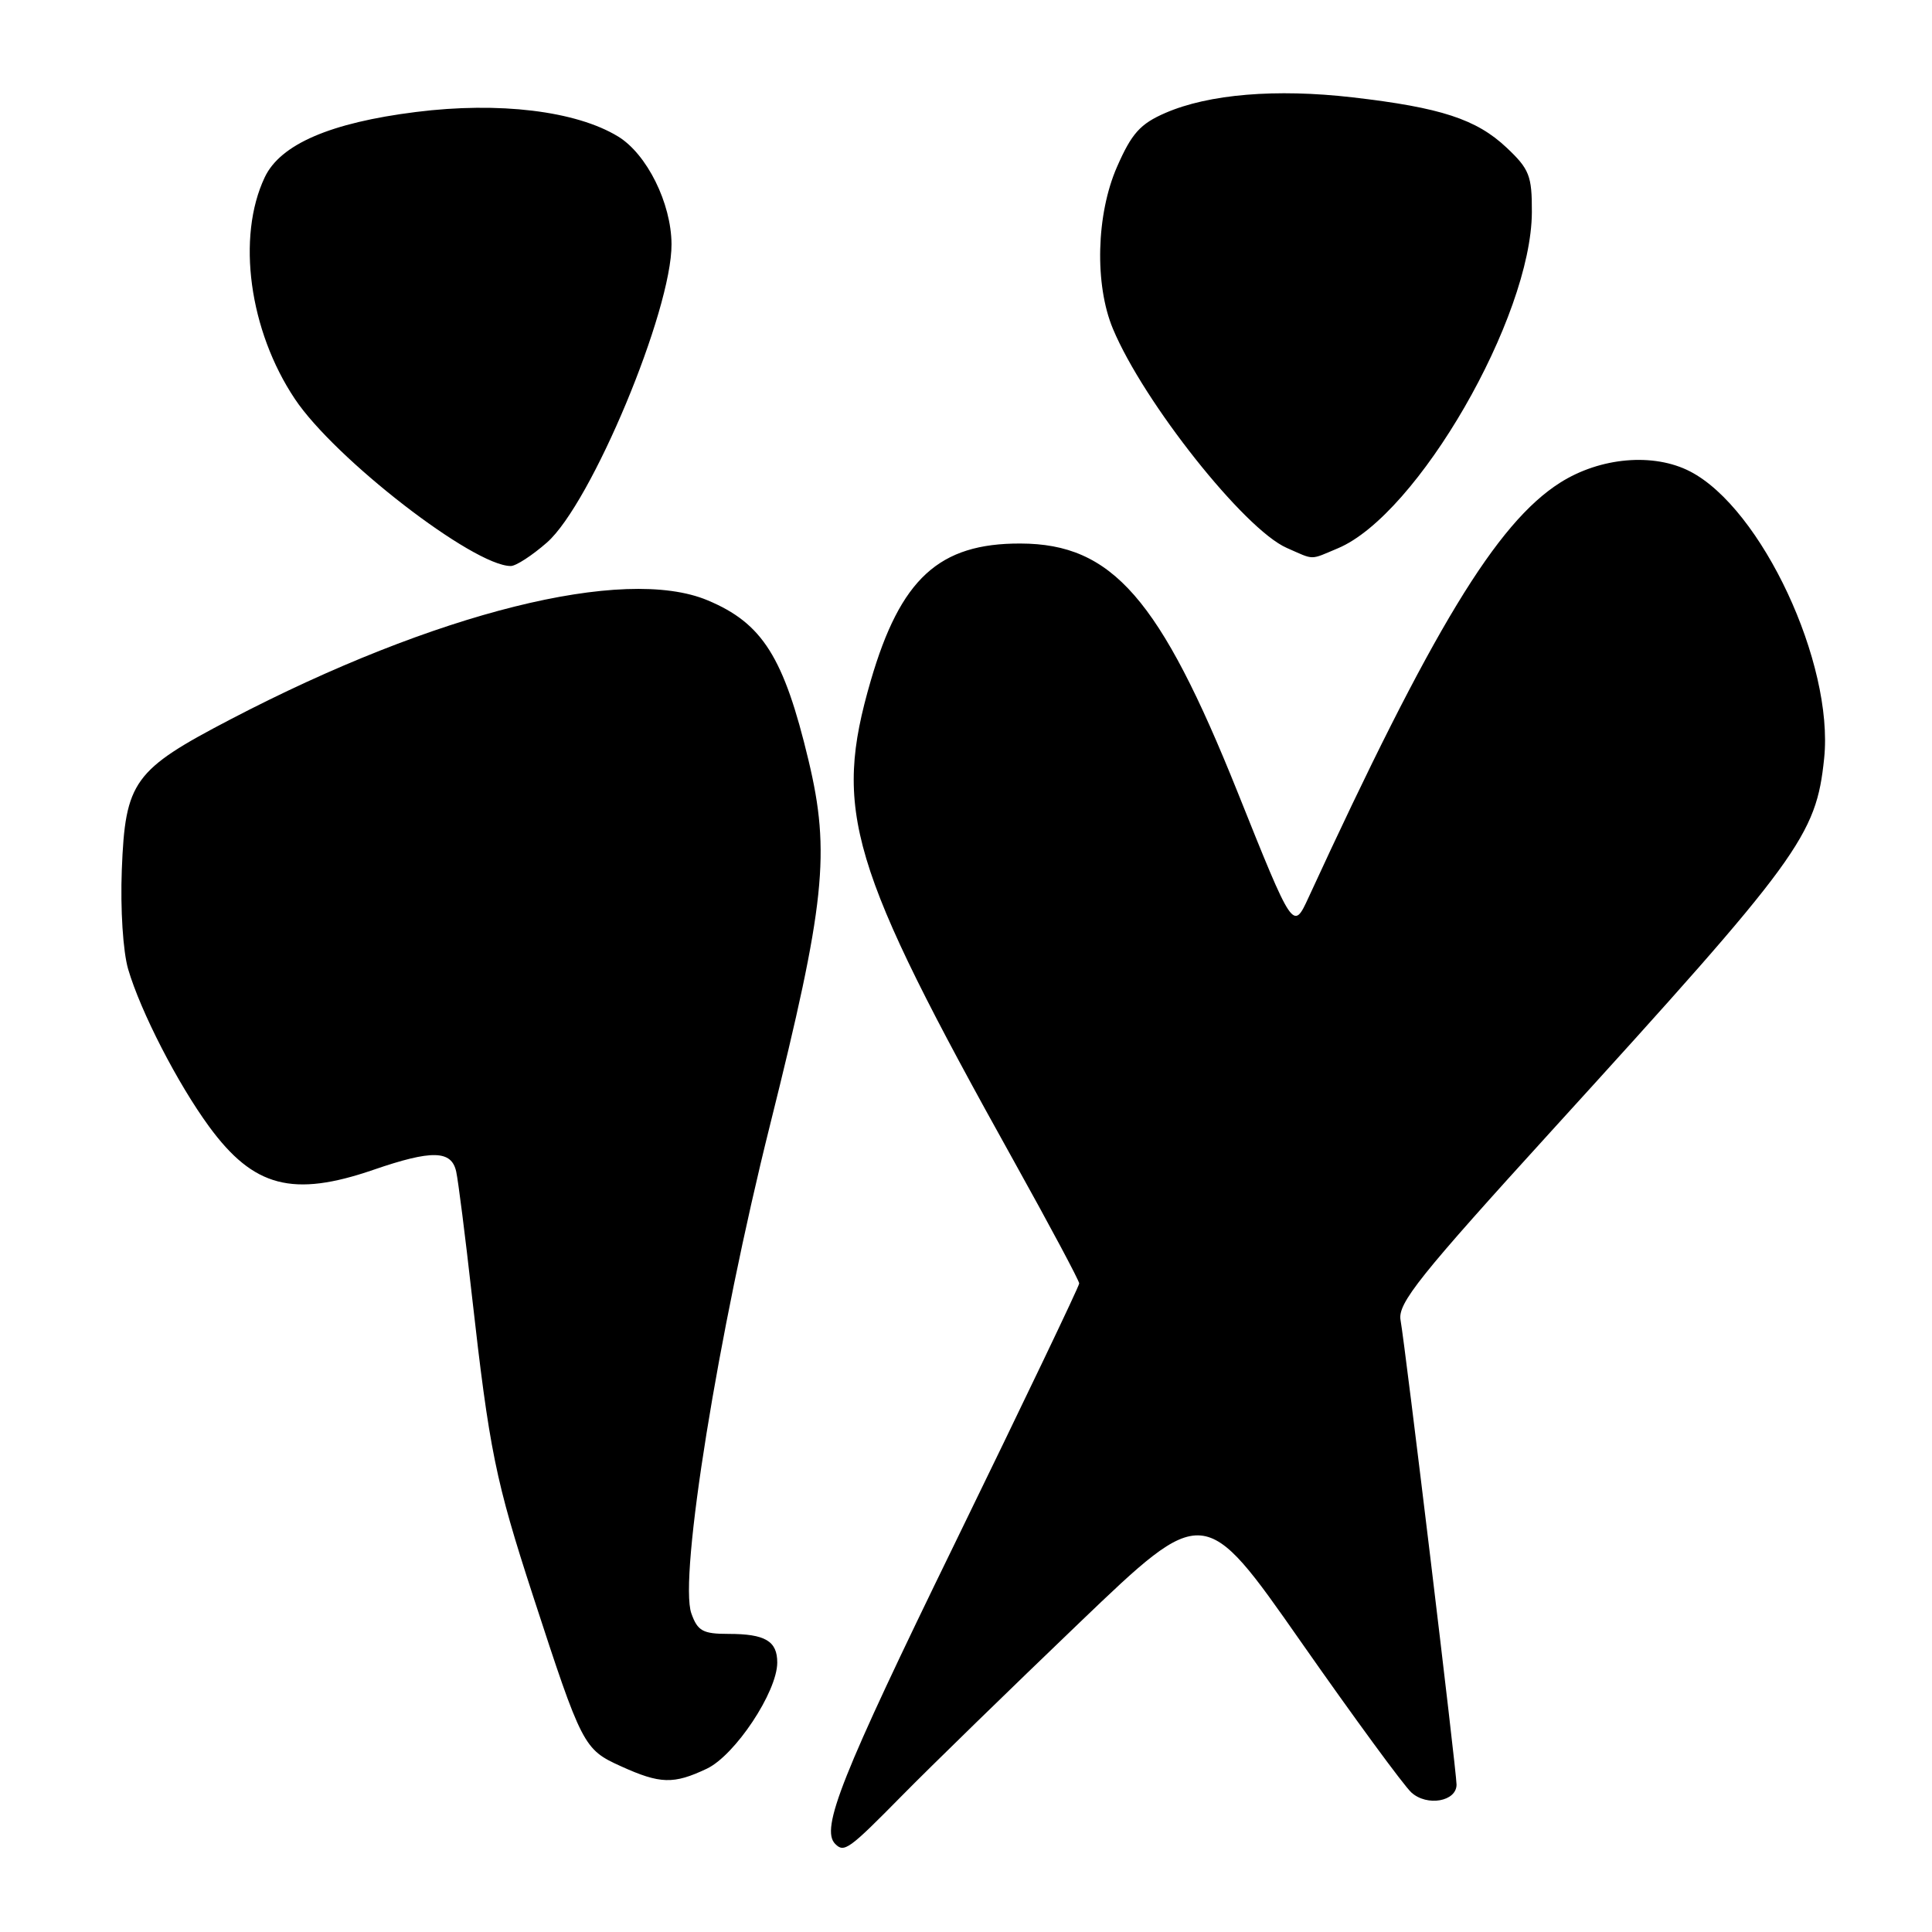 <?xml version="1.0" encoding="UTF-8" standalone="no"?>
<!DOCTYPE svg PUBLIC "-//W3C//DTD SVG 1.1//EN" "http://www.w3.org/Graphics/SVG/1.1/DTD/svg11.dtd" >
<svg xmlns="http://www.w3.org/2000/svg" xmlns:xlink="http://www.w3.org/1999/xlink" version="1.1" viewBox="0 0 256 256">
 <g >
 <path fill="currentColor"
d=" M 119.53 237.92 C 123.36 234.03 133.94 223.73 143.03 215.02 C 159.55 199.19 159.55 199.19 172.37 217.53 C 179.42 227.61 186.01 236.60 187.02 237.52 C 189.10 239.40 193.00 238.71 193.00 236.47 C 193.00 234.75 186.22 178.51 185.58 174.92 C 185.18 172.70 188.05 169.11 205.81 149.60 C 238.54 113.65 240.65 110.76 241.71 100.48 C 243.01 87.89 233.42 67.37 223.95 62.47 C 219.11 59.97 212.05 60.58 206.72 63.96 C 198.31 69.30 189.74 83.42 173.39 118.92 C 171.35 123.35 171.35 123.35 164.00 104.99 C 153.70 79.30 147.38 72.05 135.22 72.02 C 124.43 71.98 119.32 76.67 115.38 90.19 C 110.36 107.47 112.49 114.60 134.40 153.95 C 139.13 162.45 143.00 169.70 143.00 170.06 C 143.00 170.43 135.57 185.94 126.50 204.55 C 111.48 235.33 108.69 242.35 110.67 244.33 C 111.86 245.53 112.47 245.09 119.53 237.92 Z  M 93.66 234.36 C 97.40 232.58 102.97 224.20 102.99 220.31 C 103.00 217.45 101.39 216.50 96.54 216.50 C 93.13 216.50 92.44 216.12 91.61 213.79 C 89.92 209.07 95.16 176.56 102.05 149.00 C 109.34 119.80 110.06 112.99 107.13 100.74 C 103.86 87.06 101.03 82.58 93.75 79.54 C 82.68 74.91 57.69 81.15 30.56 95.31 C 17.68 102.03 16.60 103.52 16.14 115.25 C 15.94 120.49 16.30 126.08 16.98 128.42 C 18.64 134.06 23.53 143.57 27.71 149.28 C 33.60 157.32 38.80 158.68 49.50 155.00 C 57.23 152.34 59.83 152.40 60.45 155.25 C 60.72 156.49 61.65 163.80 62.51 171.50 C 64.85 192.26 65.65 196.17 70.64 211.50 C 77.11 231.36 77.34 231.80 82.26 234.03 C 87.48 236.40 89.25 236.45 93.66 234.36 Z  M 72.47 71.89 C 78.34 66.74 89.03 41.14 88.98 32.35 C 88.95 26.92 85.71 20.40 81.89 18.08 C 76.32 14.69 66.12 13.45 55.11 14.84 C 43.78 16.26 37.15 19.12 35.08 23.49 C 31.33 31.40 33.01 43.79 39.07 52.86 C 44.36 60.79 62.73 75.00 67.68 75.00 C 68.37 75.00 70.52 73.60 72.47 71.89 Z  M 177.28 72.65 C 187.82 68.23 202.92 42.05 202.98 28.12 C 203.00 23.29 202.65 22.41 199.64 19.57 C 195.63 15.79 190.91 14.25 179.22 12.90 C 169.07 11.73 160.18 12.47 154.43 14.96 C 151.08 16.41 149.95 17.68 148.01 22.11 C 145.25 28.40 145.02 37.72 147.47 43.57 C 151.53 53.30 164.89 70.14 170.50 72.60 C 174.23 74.24 173.50 74.24 177.28 72.65 Z "/>
</g>
</svg>